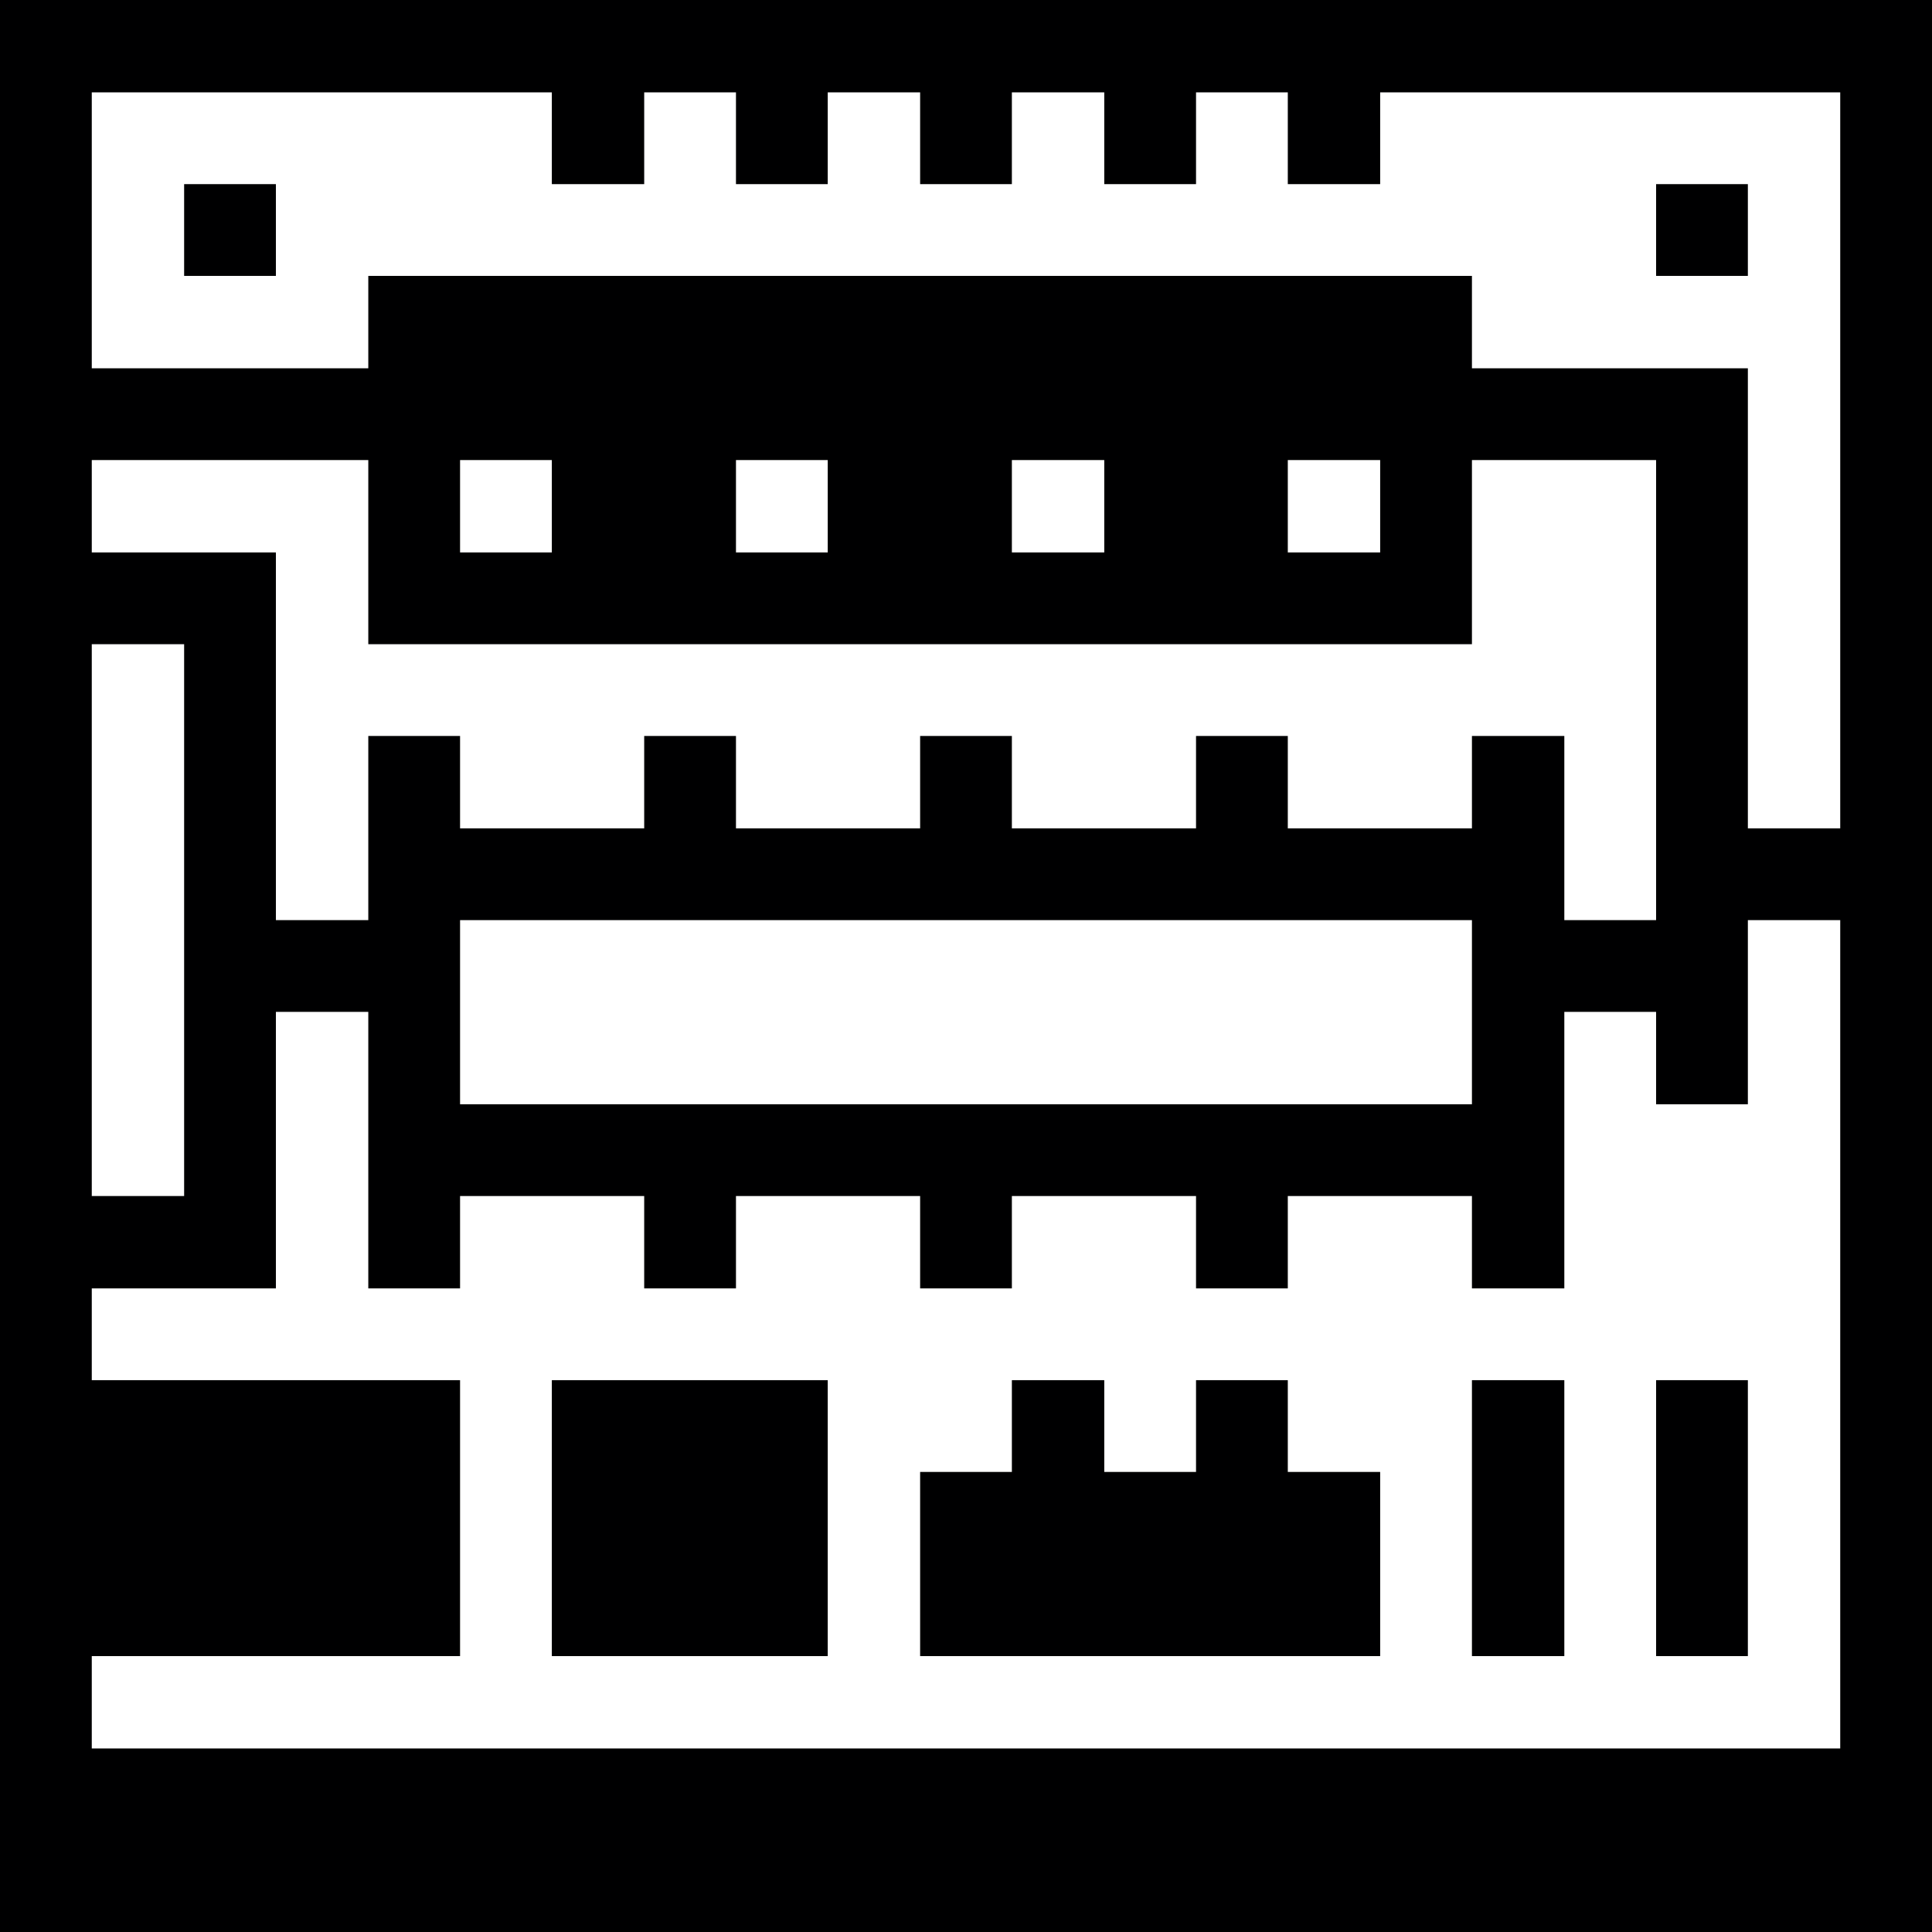 <svg width="78" height="78" viewBox="0 0 78 78" fill="none" xmlns="http://www.w3.org/2000/svg">
<g clip-path="url(#clip0_7_114)">
<path d="M0 0V78H78V0H0ZM3.705 18.574H14.869V26.008H59.426V18.574H66.861V37.148H63.156V29.713H59.426V33.443H51.992V29.713H48.287V33.443H40.852V29.713H37.148V33.443H29.713V29.713H26.008V33.443H18.574V29.713H14.869V37.148H11.139V22.303H3.705V18.574ZM18.574 22.303V18.574H22.279V22.303H18.574ZM29.713 22.303V18.574H33.418V22.303H29.713ZM40.852 22.303V18.574H44.582V22.303H40.852ZM51.992 22.303V18.574H55.721V22.303H51.992ZM59.426 37.148V44.582H18.574V37.148H59.426ZM3.705 26.008H7.434V48.287H3.705V26.008ZM74.295 70.59H3.705V66.861H18.574V55.721H3.705V52.016H11.139V40.852H14.869V52.016H18.574V48.287H26.008V52.016H29.713V48.287H37.148V52.016H40.852V48.287H48.287V52.016H51.992V48.287H59.426V52.016H63.156V40.852H66.861V44.582H70.566V37.148H74.295V70.59ZM74.295 33.443H70.566V14.869H59.426V11.139H14.869V14.869H3.705V3.729H22.279V7.434H26.008V3.729H29.713V7.434H33.418V3.729H37.148V7.434H40.852V3.729H44.582V7.434H48.287V3.729H51.992V7.434H55.721V3.729H74.295V33.443Z" fill="#000001"/>
<path d="M70.566 55.721H66.861V66.861H70.566V55.721Z" fill="#000001"/>
<path d="M70.566 7.434H66.861V11.139H70.566V7.434Z" fill="#000001"/>
<path d="M63.156 55.721H59.426V66.861H63.156V55.721Z" fill="#000001"/>
<path d="M51.992 55.721H48.287V59.426H44.582V55.721H40.852V59.426H37.148V66.861H55.721V59.426H51.992V55.721Z" fill="#000001"/>
<path d="M33.418 55.721H22.279V66.861H33.418V55.721Z" fill="#000001"/>
<path d="M11.139 7.434H7.434V11.139H11.139V7.434Z" fill="#000001"/>
</g>
<defs>
<clipPath id="clip0_7_114">
<rect width="78" height="78" fill="white"/>
</clipPath>
</defs>
</svg>
